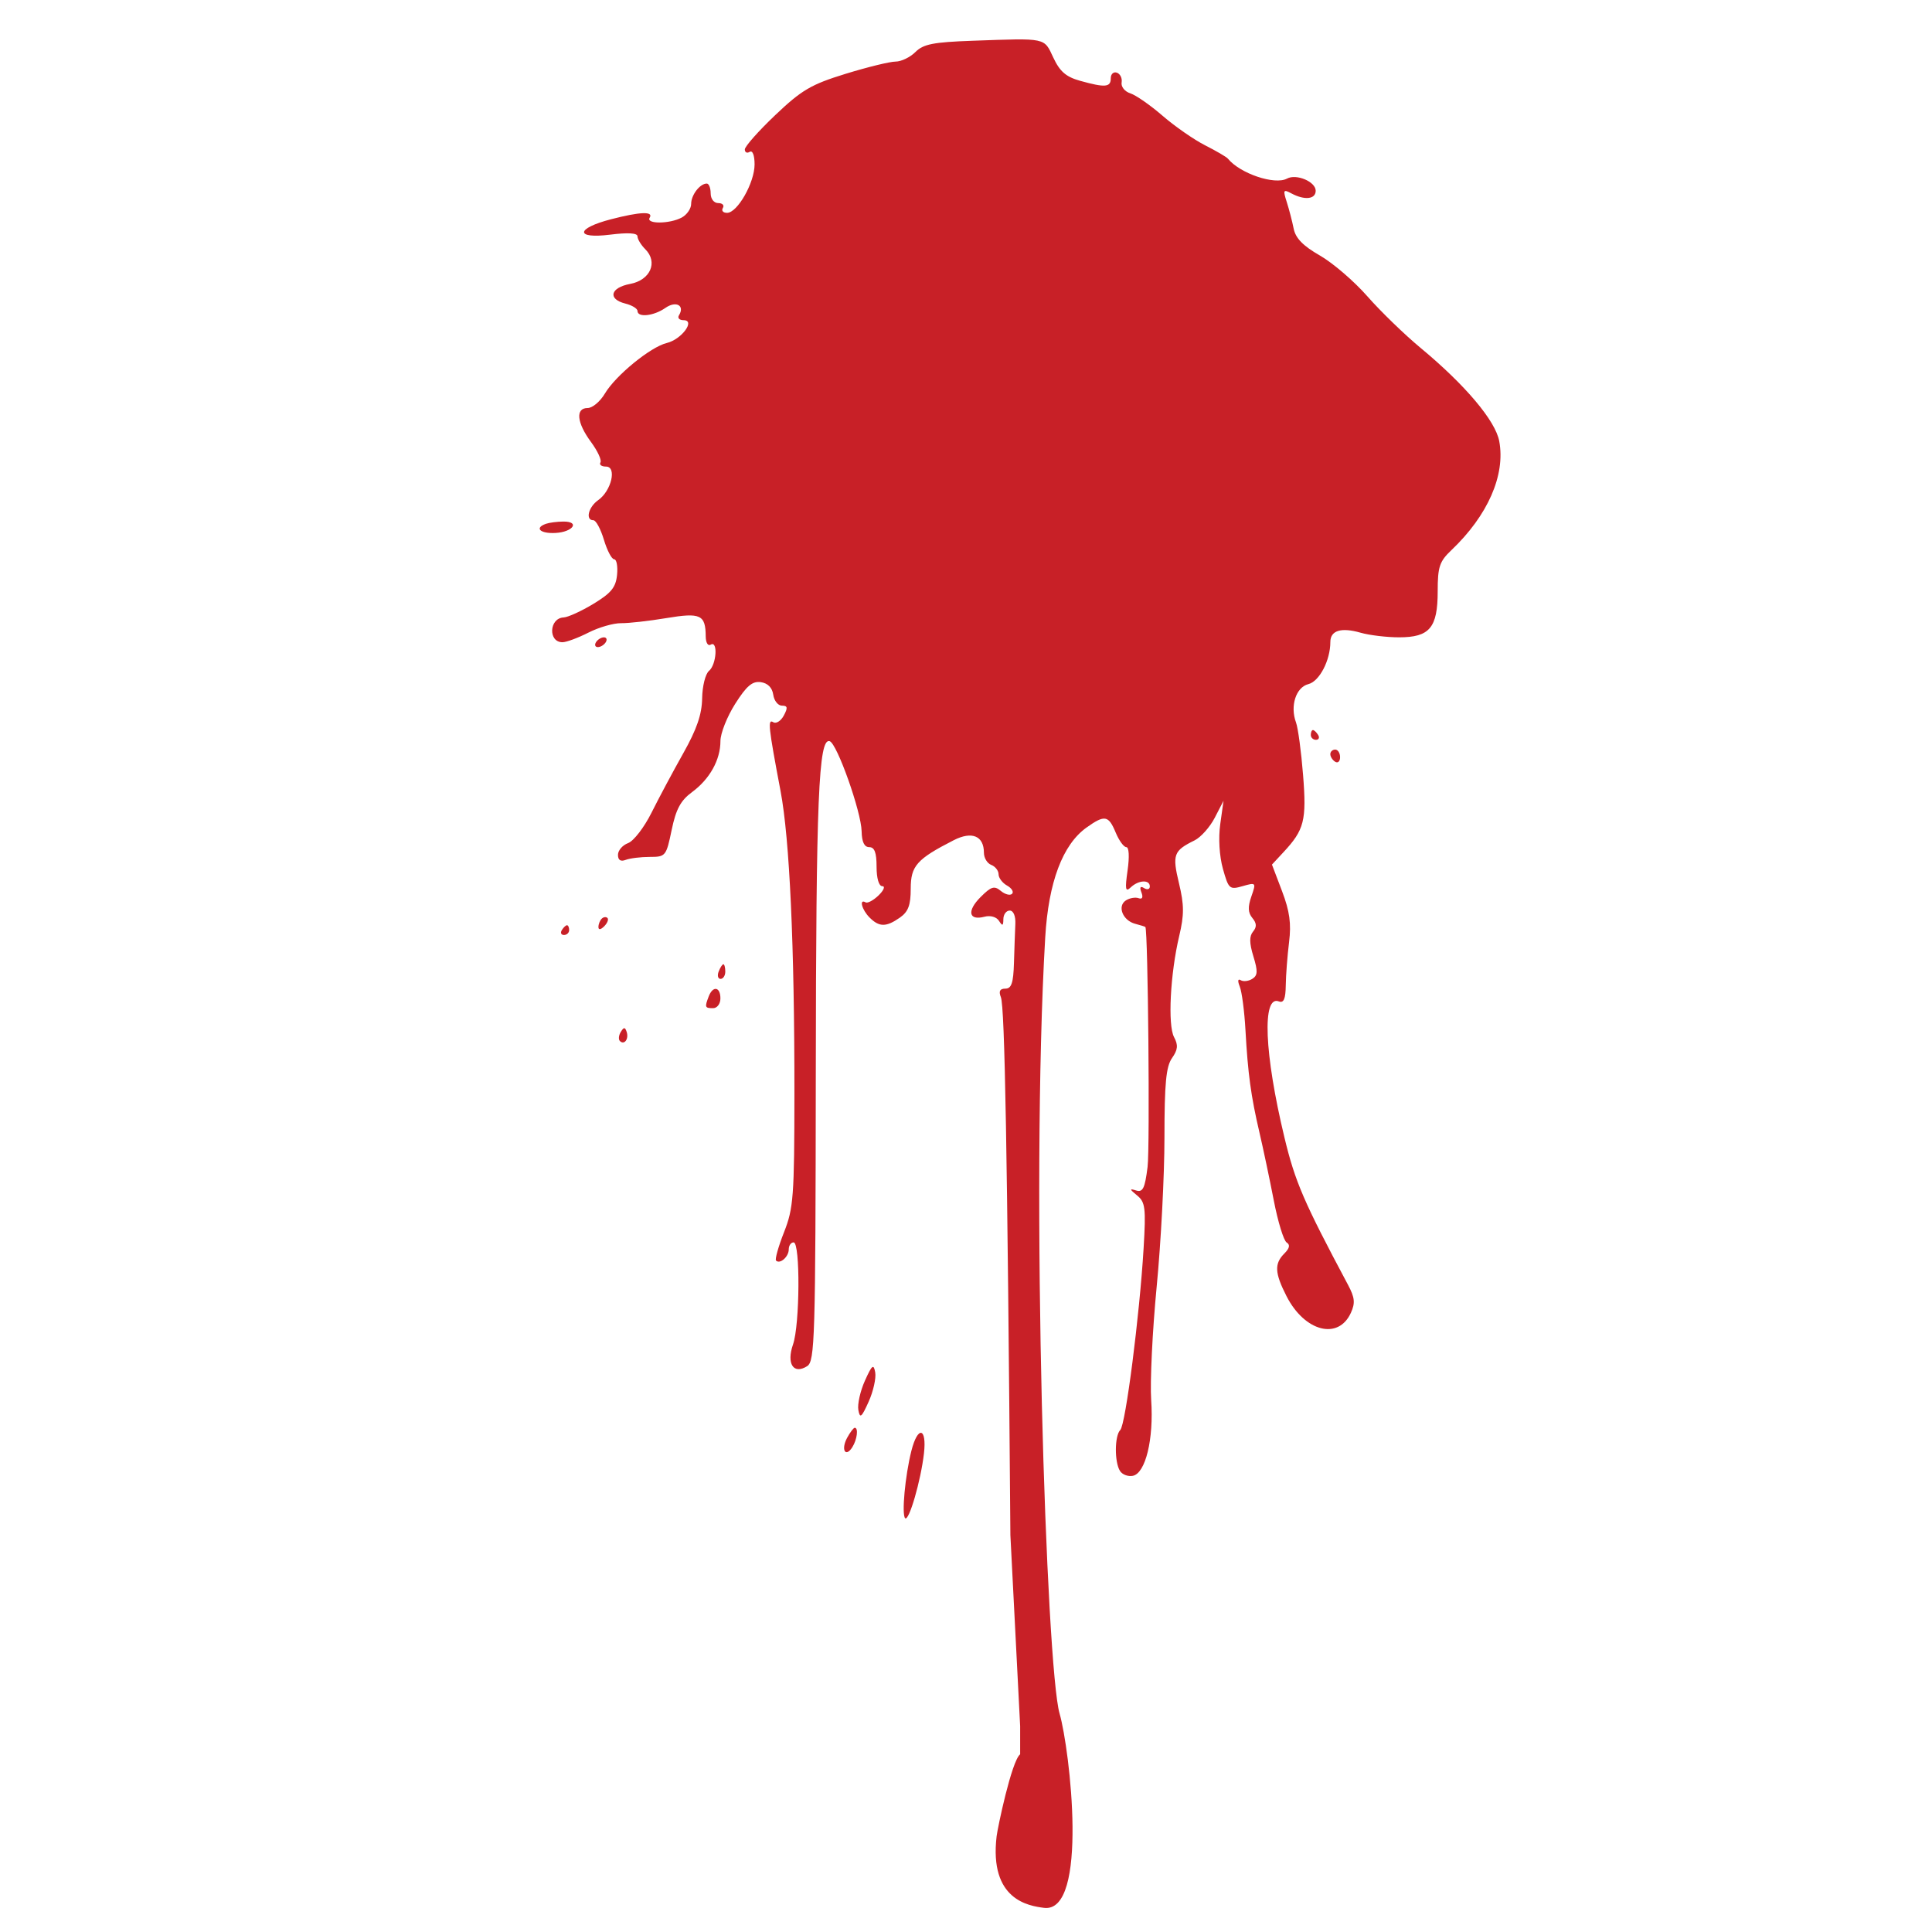 <?xml version="1.0" encoding="utf-8"?>
<!-- Generator: Adobe Illustrator 16.0.0, SVG Export Plug-In . SVG Version: 6.00 Build 0)  -->
<!DOCTYPE svg PUBLIC "-//W3C//DTD SVG 1.1//EN" "http://www.w3.org/Graphics/SVG/1.1/DTD/svg11.dtd">
<svg version="1.1" id="Layer_1" xmlns="http://www.w3.org/2000/svg" xmlns:xlink="http://www.w3.org/1999/xlink" x="0px" y="0px"
	 width="300px" height="300px" viewBox="0 0 300 300" enable-background="new 0 0 300 300" xml:space="preserve">
<path fill="#C82027" d="M94.325,142.545c0.215,0.215-0.012,0.795-0.504,1.288c-0.545,0.542-0.897,0.588-0.897,0.113
	c0-0.431,0.227-1.01,0.505-1.287C93.707,142.38,94.111,142.33,94.325,142.545z M96.396,160.235
	c-0.326,0.528-0.389,1.164-0.138,1.414c0.678,0.679,1.417-0.318,1.051-1.418C97.052,159.463,96.874,159.463,96.396,160.235z
	 M86.238,82.758c2.739-0.138,3.883-1.792,1.225-1.77c-0.956,0.009-2.163,0.164-2.684,0.348
	C82.942,81.979,83.863,82.878,86.238,82.758z M94.06,99.725c0.257-0.417,0.128-0.758-0.289-0.758c-0.416,0-0.968,0.341-1.226,0.758
	c-0.258,0.416-0.127,0.757,0.289,0.757C93.251,100.482,93.803,100.141,94.06,99.725z M88.044,143.669
	c-0.184,0-0.545,0.34-0.803,0.757c-0.257,0.417-0.106,0.758,0.334,0.758c0.441,0,0.803-0.34,0.803-0.758
	C88.378,144.009,88.228,143.669,88.044,143.669z M110.052,154.716c-0.65,1.694-0.599,1.833,0.677,1.833
	c0.631,0,1.136-0.674,1.136-1.516C111.865,153.228,110.701,153.022,110.052,154.716z M206.57,117.107
	c0,0.392,0.342,0.923,0.759,1.181c0.416,0.258,0.757-0.064,0.757-0.713s-0.341-1.181-0.757-1.181
	C206.912,116.394,206.57,116.714,206.57,117.107z M112.326,149.73c-0.165,0-0.494,0.511-0.734,1.137
	c-0.24,0.625-0.105,1.135,0.297,1.135c0.404,0,0.734-0.511,0.734-1.135C112.623,150.241,112.489,149.73,112.326,149.73z
	 M141.514,225.306c-0.969,3.858-1.526,9.876-0.965,10.436c0.58,0.581,2.438-5.814,2.922-10.058
	C143.934,221.631,142.508,221.354,141.514,225.306z M203.876,113.363c-0.186,0-0.335,0.341-0.335,0.757
	c0,0.417,0.36,0.758,0.802,0.758c0.44,0,0.592-0.341,0.334-0.758C204.42,113.704,204.059,113.363,203.876,113.363z M232.8,68.498
	c-0.595-3.171-5.272-8.717-12.203-14.469c-2.506-2.078-6.229-5.688-8.276-8.021c-2.048-2.334-5.365-5.185-7.375-6.335
	c-2.609-1.494-3.771-2.685-4.065-4.167c-0.228-1.141-0.713-3.008-1.078-4.148c-0.602-1.865-0.527-1.998,0.728-1.325
	c2.055,1.098,3.769,0.909,3.769-0.414c0-1.407-3.001-2.675-4.458-1.886c-1.904,1.032-7.303-0.792-9.18-3.103
	c-0.209-0.256-1.797-1.185-3.53-2.063c-1.733-0.878-4.706-2.944-6.608-4.59c-1.901-1.646-4.157-3.215-5.014-3.487
	c-0.856-0.271-1.462-1.029-1.345-1.684c0.114-0.654-0.219-1.338-0.738-1.521c-0.521-0.181-0.947,0.209-0.947,0.869
	c0,1.404-0.866,1.477-4.747,0.398c-2.196-0.61-3.158-1.438-4.169-3.595c-1.478-3.146-0.973-3.041-12.516-2.63
	c-6.135,0.217-7.672,0.52-8.903,1.751c-0.818,0.817-2.205,1.486-3.083,1.486c-0.877,0-4.372,0.856-7.766,1.901
	c-5.351,1.649-6.8,2.499-10.907,6.399c-2.604,2.473-4.734,4.876-4.734,5.341c0,0.465,0.341,0.633,0.757,0.376
	c0.445-0.275,0.758,0.531,0.758,1.95c0,2.835-2.663,7.521-4.274,7.521c-0.616,0-0.908-0.341-0.651-0.758
	c0.258-0.417-0.064-0.757-0.713-0.757c-0.676,0-1.181-0.648-1.181-1.516c0-0.833-0.272-1.515-0.606-1.515
	c-1.063,0-2.424,1.772-2.424,3.155c0,0.735-0.659,1.69-1.465,2.122c-1.885,1.008-5.594,1.028-4.976,0.026
	c0.629-1.017-1.485-0.933-6.011,0.24c-5.5,1.427-5.594,3.071-0.134,2.39c2.787-0.349,4.251-0.259,4.251,0.259
	c0,0.436,0.546,1.337,1.213,2.004c2.007,2.008,0.788,4.797-2.356,5.386c-3.081,0.579-3.519,2.352-0.751,3.047
	c1.042,0.261,1.894,0.78,1.894,1.15c0,1.064,2.531,0.79,4.328-0.468c1.65-1.156,3.062-0.392,2.112,1.145
	c-0.257,0.417,0.065,0.758,0.719,0.758c1.896,0-0.309,2.988-2.613,3.542c-2.513,0.604-7.953,5.049-9.61,7.854
	c-0.729,1.233-1.933,2.243-2.676,2.243c-1.918,0-1.695,2.271,0.517,5.269c1.029,1.394,1.69,2.823,1.471,3.177
	c-0.219,0.355,0.169,0.646,0.864,0.646c1.714,0,0.84,3.769-1.208,5.207c-1.534,1.077-2.028,3.127-0.753,3.127
	c0.4,0,1.136,1.363,1.635,3.031c0.5,1.667,1.218,3.03,1.594,3.03c0.376,0,0.579,1.088,0.447,2.418
	c-0.189,1.942-0.906,2.825-3.646,4.487c-1.875,1.137-3.968,2.095-4.654,2.127c-2.253,0.108-2.424,3.848-0.177,3.848
	c0.606,0,2.417-0.671,4.026-1.491c1.608-0.82,3.895-1.481,5.083-1.467c1.189,0.013,4.354-0.343,7.036-0.791
	c5.304-0.885,6.078-0.523,6.1,2.847c0.006,0.971,0.349,1.541,0.77,1.281c1.152-0.712,0.91,3.097-0.258,4.067
	c-0.56,0.463-1.04,2.382-1.068,4.263c-0.038,2.49-0.833,4.805-2.929,8.53c-1.583,2.812-3.805,6.97-4.938,9.242
	c-1.133,2.271-2.766,4.39-3.63,4.71c-0.865,0.319-1.572,1.14-1.572,1.823c0,0.821,0.406,1.085,1.198,0.783
	c0.66-0.253,2.34-0.461,3.735-0.461c2.465,0,2.56-0.117,3.404-4.188c0.671-3.229,1.393-4.571,3.158-5.871
	c2.757-2.029,4.415-5.009,4.415-7.939c0-1.188,1.03-3.786,2.288-5.77c1.774-2.796,2.669-3.553,3.978-3.369
	c1.08,0.154,1.777,0.855,1.933,1.945c0.132,0.939,0.741,1.706,1.352,1.706c0.881,0,0.939,0.317,0.287,1.536
	c-0.451,0.844-1.188,1.31-1.636,1.034c-0.892-0.552-0.761,0.686,1.133,10.688c1.409,7.442,2.165,23.953,2.152,46.993
	c-0.01,15.95-0.147,17.795-1.609,21.503c-0.88,2.231-1.438,4.218-1.243,4.413c0.61,0.609,1.973-0.589,1.973-1.734
	c0-0.602,0.341-1.092,0.757-1.092c1.047,0,0.971,12.798-0.094,15.854c-1.044,2.994,0.07,4.708,2.192,3.369
	c1.2-0.757,1.301-4.135,1.344-45.063c0.044-43.181,0.433-52.539,2.159-51.983c1.148,0.37,4.899,10.953,4.958,13.99
	c0.033,1.662,0.416,2.462,1.184,2.462c0.82,0,1.137,0.843,1.137,3.03c0,1.816,0.356,3.031,0.889,3.031
	c0.49,0,0.235,0.639-0.568,1.419c-0.802,0.78-1.714,1.271-2.026,1.091c-1.045-0.6-0.583,1.156,0.621,2.361
	c1.5,1.498,2.576,1.5,4.703,0.011c1.304-0.914,1.684-1.928,1.684-4.495c0-3.54,0.936-4.592,6.685-7.529
	c2.82-1.443,4.681-0.667,4.681,1.956c0,0.795,0.511,1.643,1.137,1.882c0.625,0.24,1.137,0.895,1.137,1.454
	c0,0.56,0.594,1.35,1.319,1.756s1.074,0.982,0.775,1.281c-0.299,0.3-1.082,0.097-1.741-0.449c-1.018-0.844-1.492-0.7-3.144,0.95
	c-2.158,2.157-1.857,3.699,0.596,3.058c0.931-0.244,1.869,0.021,2.26,0.639c0.534,0.845,0.671,0.79,0.68-0.27
	c0.007-0.73,0.45-1.327,0.985-1.327c0.578,0,0.933,0.842,0.875,2.083c-0.054,1.148-0.15,3.875-0.215,6.062
	c-0.092,3.099-0.388,3.977-1.336,3.977c-0.853,0-1.062,0.397-0.696,1.327c0.61,1.547,1.009,24.079,1.477,83.53l1.516,29.654v4.38
	c-1.333,1.043-3.502,11.444-3.653,12.72c-1.173,9.906,4.986,10.816,7.343,11.123c6.999,0.908,4.038-24.605,2.433-30.169
	c-2.058-7.127-4.541-81.004-2.229-120.519c0.502-8.57,2.703-14.419,6.422-17.067c2.808-2,3.408-1.897,4.517,0.777
	c0.519,1.25,1.264,2.273,1.654,2.273c0.417,0,0.498,1.493,0.197,3.599c-0.421,2.962-0.337,3.432,0.484,2.652
	c1.217-1.156,2.968-1.242,2.968-0.146c0,0.441-0.397,0.557-0.888,0.255c-0.589-0.365-0.728-0.14-0.416,0.675
	c0.296,0.77,0.133,1.1-0.438,0.891c-0.5-0.184-1.385-0.03-1.968,0.34c-1.39,0.886-0.502,3.13,1.441,3.638
	c0.83,0.218,1.541,0.44,1.579,0.496c0.41,0.61,0.718,34.239,0.34,37.257c-0.417,3.332-0.733,3.979-1.782,3.652
	c-1.058-0.329-1.03-0.195,0.153,0.771c1.276,1.043,1.386,1.927,1.013,8.206c-0.621,10.418-2.798,27.388-3.62,28.214
	c-0.892,0.892-0.92,4.985-0.047,6.363c0.356,0.563,1.251,0.904,1.989,0.758c1.981-0.39,3.268-5.693,2.854-11.761
	c-0.191-2.844,0.193-10.775,0.855-17.625c0.664-6.851,1.206-17.257,1.206-23.13c0-8.399,0.25-11.031,1.171-12.346
	c0.915-1.308,0.985-2.017,0.319-3.262c-0.998-1.864-0.59-9.836,0.806-15.719c0.775-3.27,0.769-4.802-0.04-8.17
	c-1.066-4.449-0.849-5.049,2.416-6.656c0.973-0.478,2.383-2.059,3.135-3.511l1.365-2.641l-0.508,3.628
	c-0.306,2.165-0.137,4.96,0.414,6.934c0.882,3.145,1.029,3.276,3.058,2.694c2.092-0.601,2.116-0.57,1.359,1.605
	c-0.566,1.62-0.523,2.52,0.156,3.339c0.676,0.813,0.704,1.393,0.106,2.113c-0.594,0.715-0.58,1.785,0.052,3.843
	c0.711,2.32,0.678,2.972-0.181,3.503c-0.579,0.358-1.384,0.448-1.788,0.198c-0.446-0.275-0.503,0.113-0.145,0.997
	c0.325,0.799,0.723,3.838,0.884,6.755c0.375,6.764,0.851,10.254,2.173,15.909c0.585,2.501,1.586,7.248,2.226,10.551
	c0.638,3.301,1.537,6.234,1.997,6.519c0.573,0.354,0.462,0.891-0.356,1.708c-1.576,1.578-1.505,3.023,0.333,6.624
	c2.813,5.514,8.046,6.869,9.996,2.591c0.694-1.525,0.609-2.367-0.44-4.334c-6.883-12.907-8.221-16.005-9.878-22.899
	c-3.126-13.003-3.502-22.137-0.869-21.126c0.761,0.291,1.047-0.37,1.076-2.498c0.022-1.591,0.253-4.606,0.513-6.701
	c0.358-2.883,0.094-4.807-1.092-7.926l-1.564-4.119l1.787-1.924c3.235-3.475,3.604-4.923,3.045-11.982
	c-0.288-3.635-0.782-7.308-1.098-8.163c-0.949-2.561-0.008-5.471,1.924-5.955c1.711-0.429,3.408-3.688,3.408-6.54
	c0-1.789,1.681-2.306,4.688-1.443c1.376,0.395,4.071,0.717,5.987,0.717c4.744,0,5.994-1.489,5.994-7.143
	c0-3.8,0.277-4.634,2.115-6.38C231.023,80.062,233.789,73.768,232.8,68.498z M132.727,221.705c-0.193,0-0.732,0.713-1.198,1.582
	c-0.975,1.821-0.237,3.103,0.822,1.427C133.094,223.54,133.323,221.705,132.727,221.705z M134.304,214.396
	c-0.721,1.604-1.179,3.651-1.02,4.546c0.246,1.373,0.497,1.169,1.601-1.291c0.72-1.605,1.178-3.651,1.019-4.545
	C135.659,211.732,135.408,211.936,134.304,214.396z"/>
</svg>
